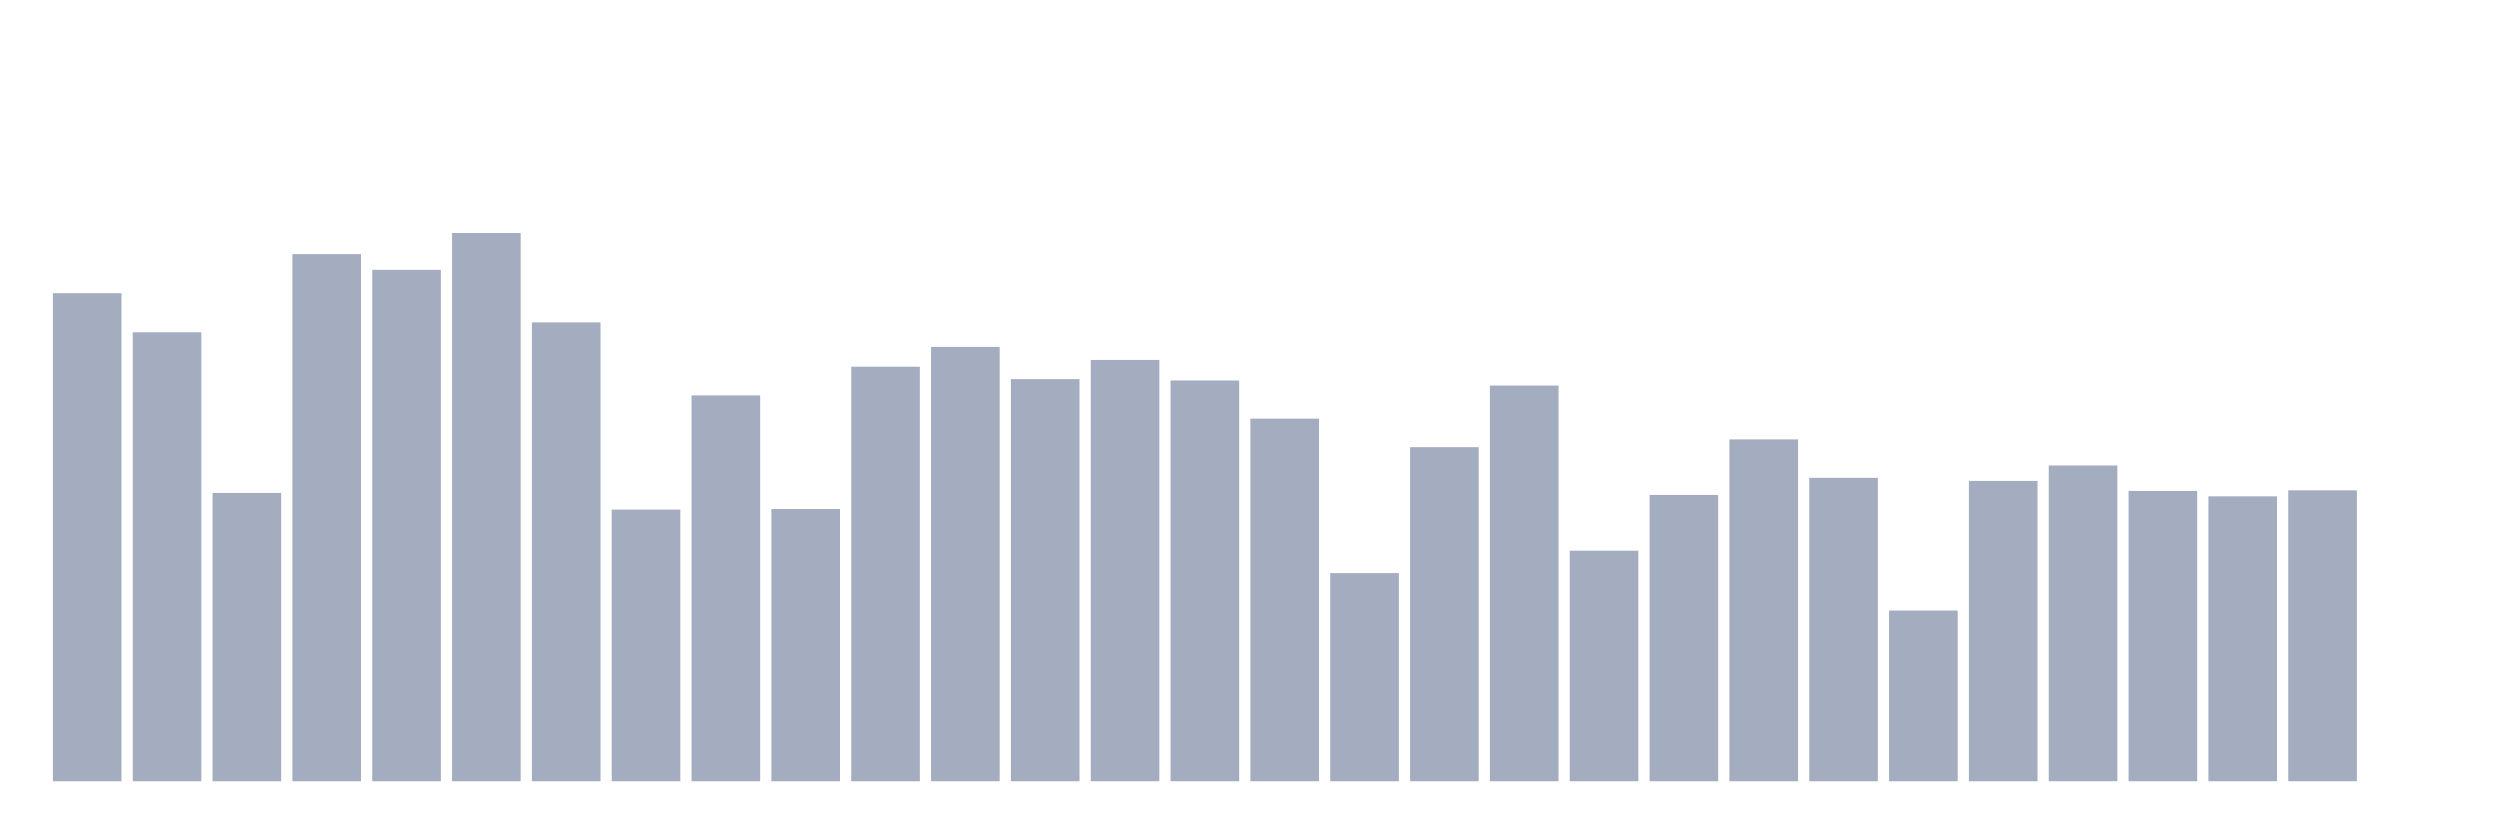 <svg xmlns="http://www.w3.org/2000/svg" viewBox="0 0 480 160"><g transform="translate(10,10)"><rect class="bar" x="0.153" width="13.175" y="46.292" height="93.708" fill="rgb(164,173,192)"></rect><rect class="bar" x="15.482" width="13.175" y="53.798" height="86.202" fill="rgb(164,173,192)"></rect><rect class="bar" x="30.81" width="13.175" y="84.64" height="55.36" fill="rgb(164,173,192)"></rect><rect class="bar" x="46.138" width="13.175" y="38.786" height="101.214" fill="rgb(164,173,192)"></rect><rect class="bar" x="61.466" width="13.175" y="41.811" height="98.189" fill="rgb(164,173,192)"></rect><rect class="bar" x="76.794" width="13.175" y="34.737" height="105.263" fill="rgb(164,173,192)"></rect><rect class="bar" x="92.123" width="13.175" y="51.894" height="88.106" fill="rgb(164,173,192)"></rect><rect class="bar" x="107.451" width="13.175" y="87.841" height="52.159" fill="rgb(164,173,192)"></rect><rect class="bar" x="122.779" width="13.175" y="65.914" height="74.086" fill="rgb(164,173,192)"></rect><rect class="bar" x="138.107" width="13.175" y="87.729" height="52.271" fill="rgb(164,173,192)"></rect><rect class="bar" x="153.436" width="13.175" y="60.408" height="79.592" fill="rgb(164,173,192)"></rect><rect class="bar" x="168.764" width="13.175" y="56.599" height="83.401" fill="rgb(164,173,192)"></rect><rect class="bar" x="184.092" width="13.175" y="62.793" height="77.207" fill="rgb(164,173,192)"></rect><rect class="bar" x="199.42" width="13.175" y="59.112" height="80.888" fill="rgb(164,173,192)"></rect><rect class="bar" x="214.748" width="13.175" y="63.049" height="76.951" fill="rgb(164,173,192)"></rect><rect class="bar" x="230.077" width="13.175" y="70.379" height="69.621" fill="rgb(164,173,192)"></rect><rect class="bar" x="245.405" width="13.175" y="100.036" height="39.964" fill="rgb(164,173,192)"></rect><rect class="bar" x="260.733" width="13.175" y="75.853" height="64.147" fill="rgb(164,173,192)"></rect><rect class="bar" x="276.061" width="13.175" y="64.026" height="75.974" fill="rgb(164,173,192)"></rect><rect class="bar" x="291.39" width="13.175" y="95.731" height="44.269" fill="rgb(164,173,192)"></rect><rect class="bar" x="306.718" width="13.175" y="85.024" height="54.976" fill="rgb(164,173,192)"></rect><rect class="bar" x="322.046" width="13.175" y="74.365" height="65.635" fill="rgb(164,173,192)"></rect><rect class="bar" x="337.374" width="13.175" y="81.743" height="58.257" fill="rgb(164,173,192)"></rect><rect class="bar" x="352.702" width="13.175" y="107.222" height="32.778" fill="rgb(164,173,192)"></rect><rect class="bar" x="368.031" width="13.175" y="82.335" height="57.665" fill="rgb(164,173,192)"></rect><rect class="bar" x="383.359" width="13.175" y="79.374" height="60.626" fill="rgb(164,173,192)"></rect><rect class="bar" x="398.687" width="13.175" y="84.255" height="55.745" fill="rgb(164,173,192)"></rect><rect class="bar" x="414.015" width="13.175" y="85.296" height="54.704" fill="rgb(164,173,192)"></rect><rect class="bar" x="429.344" width="13.175" y="84.143" height="55.857" fill="rgb(164,173,192)"></rect><rect class="bar" x="444.672" width="13.175" y="140" height="0" fill="rgb(164,173,192)"></rect></g></svg>
